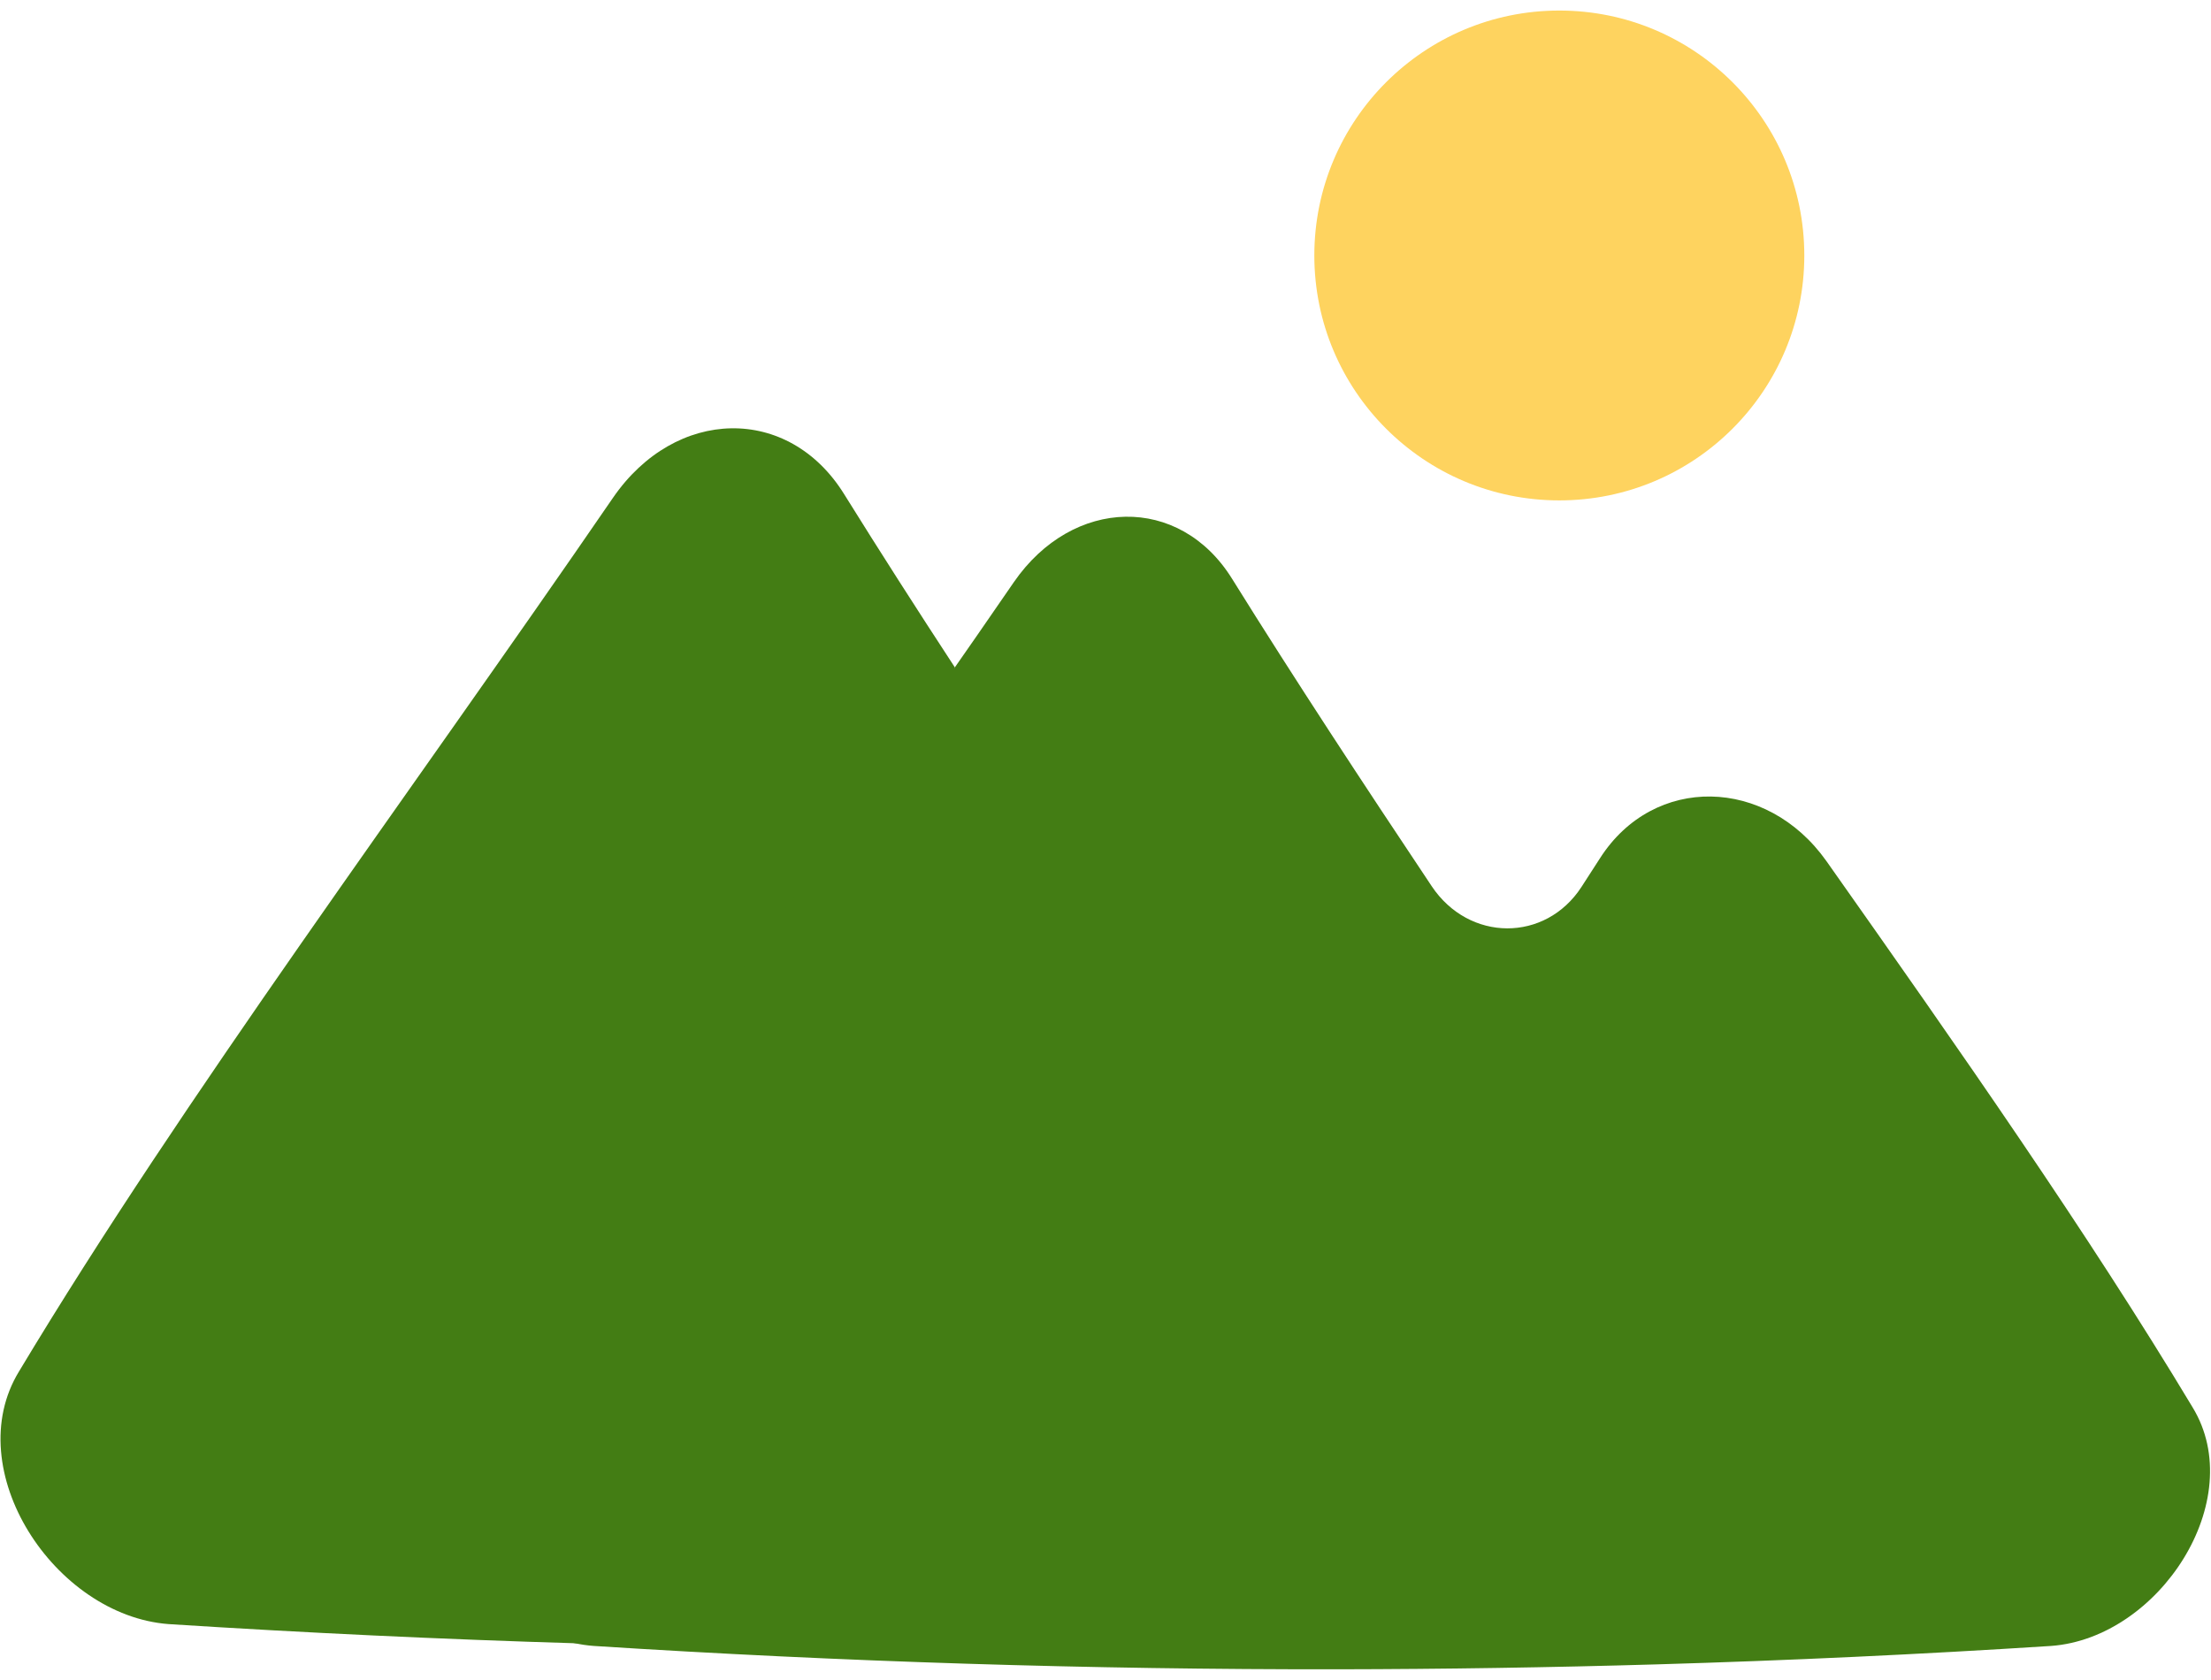 <svg width="100" height="76" viewBox="0 0 100 76" fill="none" xmlns="http://www.w3.org/2000/svg">
<path d="M26.134 74.342C19.963 74.157 13.793 73.866 7.624 73.471C2.454 73.08 -1.851 66.482 0.86 62.041C8.329 49.603 18.384 36.135 27.729 22.512C30.556 18.41 35.665 18.305 38.177 22.351C39.798 24.957 41.475 27.572 43.187 30.191L26.134 74.342Z" fill="#437D14"/>
<path d="M99.167 63.664C94.433 55.782 88.599 47.453 82.603 38.95C79.902 35.141 74.8 35.024 72.368 38.821C72.09 39.256 71.809 39.691 71.525 40.127C69.898 42.629 66.447 42.623 64.755 40.092C61.656 35.448 58.597 30.797 55.724 26.182C53.351 22.36 48.525 22.471 45.857 26.332C37.023 39.2 27.529 51.918 20.466 63.664C17.906 67.862 21.972 74.1 26.855 74.459C38.07 75.178 49.286 75.53 60.503 75.516C65.313 75.508 70.124 75.434 74.935 75.293C80.88 75.119 86.826 74.841 92.771 74.459C97.662 74.098 101.726 67.862 99.167 63.664Z" fill="#437D14"/>
<path d="M70.525 22.637C76.645 22.637 81.606 17.676 81.606 11.557C81.606 5.437 76.645 0.477 70.525 0.477C64.406 0.477 59.445 5.437 59.445 11.557C59.445 17.676 64.406 22.637 70.525 22.637Z" fill="#FED35F"/>
</svg>
